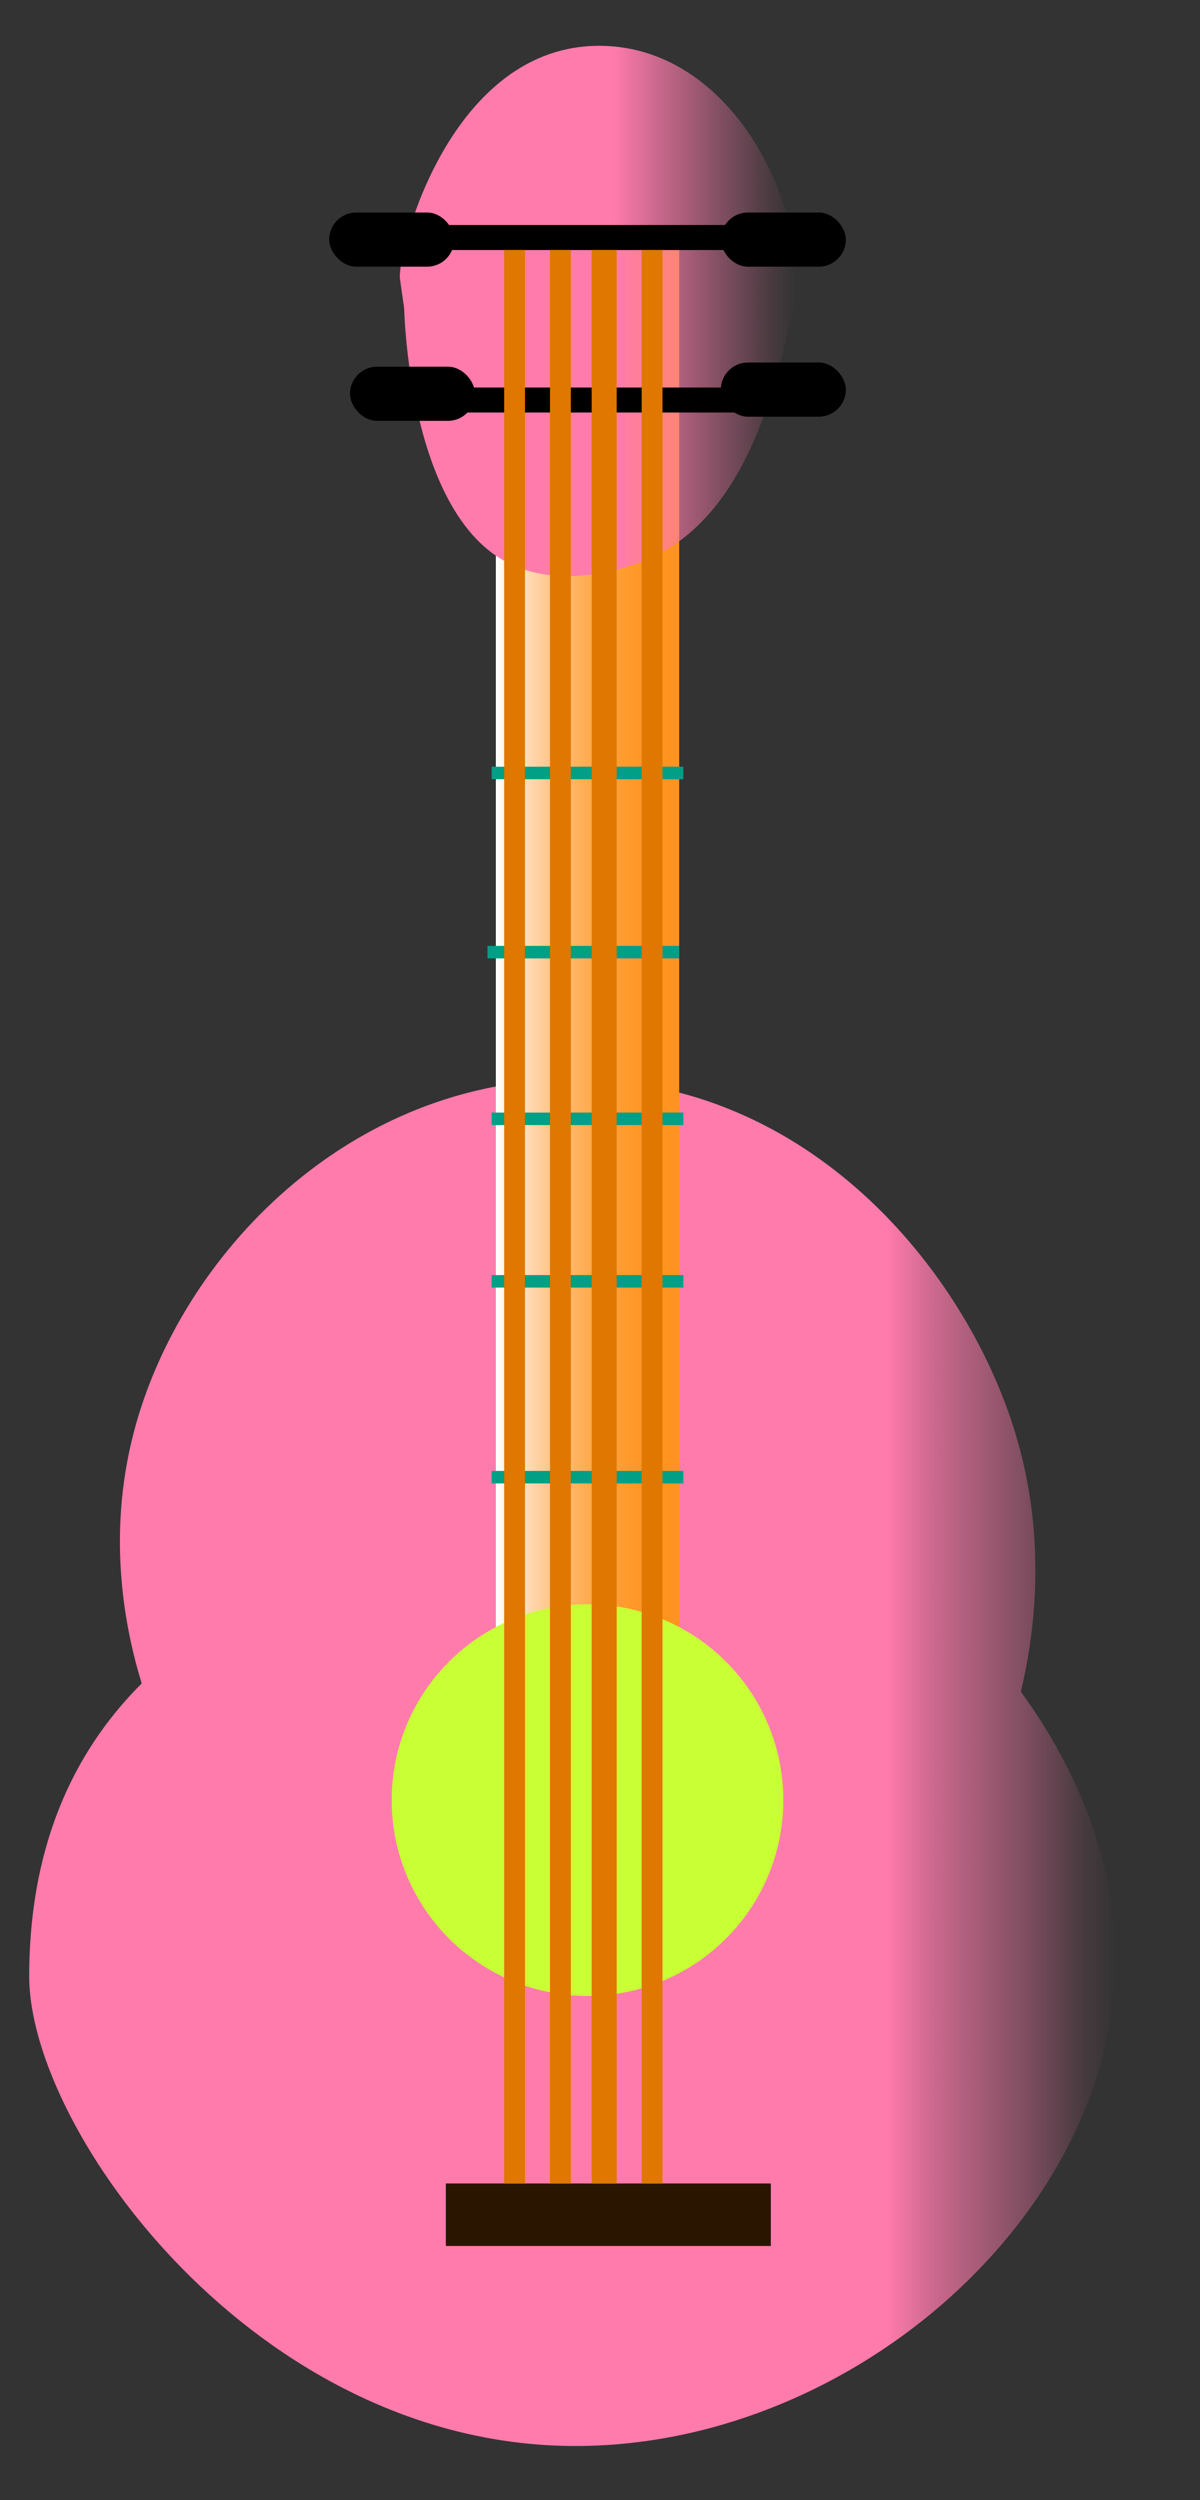 <?xml version="1.0" encoding="UTF-8"?><svg id="Layer_1" xmlns="http://www.w3.org/2000/svg" width="288" height="600" xmlns:xlink="http://www.w3.org/1999/xlink" viewBox="0 0 288 600"><rect x="0" y="0" width="288" height="600" fill="#333333" stroke="none"/><defs><style>.cls-1{fill:url(#linear-gradient-2);}.cls-2{fill:#c8ff35;}.cls-3{fill:#df7700;}.cls-4{fill:#009f86;}.cls-5{fill:#2a1500;}.cls-6{fill:url(#linear-gradient-3);}.cls-7{fill:url(#linear-gradient);}</style><linearGradient id="linear-gradient" x1="7" y1="423" x2="267.68" y2="423" gradientTransform="matrix(1, 0, 0, 1, 0, 0)" gradientUnits="userSpaceOnUse"><stop offset=".79" stop-color="#ff7bac"/><stop offset=".83" stop-color="#ff7bac" stop-opacity=".76"/><stop offset=".92" stop-color="#ff7bac" stop-opacity=".36"/><stop offset=".97" stop-color="#ff7bac" stop-opacity=".1"/><stop offset="1" stop-color="#ff7bac" stop-opacity="0"/></linearGradient><linearGradient id="linear-gradient-2" x1="119" y1="242.5" x2="163" y2="242.5" gradientTransform="matrix(1, 0, 0, 1, 0, 0)" gradientUnits="userSpaceOnUse"><stop offset="0" stop-color="#fff"/><stop offset=".09" stop-color="#ffecd8"/><stop offset=".21" stop-color="#ffd4a7"/><stop offset=".33" stop-color="#ffc07d"/><stop offset=".46" stop-color="#ffb05a"/><stop offset=".59" stop-color="#ffa340"/><stop offset=".72" stop-color="#ff9a2d"/><stop offset=".86" stop-color="#ff9421"/><stop offset="1" stop-color="#ff931e"/></linearGradient><linearGradient id="linear-gradient-3" x1="95.96" y1="74.62" x2="191.05" y2="74.62" gradientTransform="matrix(1, 0, 0, 1, 0, 0)" gradientUnits="userSpaceOnUse"><stop offset=".54" stop-color="#ff7bac"/><stop offset=".64" stop-color="#ff7bac" stop-opacity=".76"/><stop offset=".82" stop-color="#ff7bac" stop-opacity=".36"/><stop offset=".94" stop-color="#ff7bac" stop-opacity=".1"/><stop offset="1" stop-color="#ff7bac" stop-opacity="0"/></linearGradient></defs><path class="cls-7" d="M245,406c3.1-13,6.6-36.29-1.43-62.43-11.91-38.76-49.4-84.55-105.71-84.57-54.03-.02-94.55,42.09-105.71,84.57-6.74,25.67-1.9,48.16,1.86,60.43-14.51,14.5-26.9,36.28-27,70,0,0,0,.23,0,.43,.13,36.92,54.23,112.03,130.29,112.57,65.31,.46,127.37-53,130.29-112.57,1.52-30.96-13.34-55.73-22.57-68.43Z"/><rect class="cls-1" x="119" y="57" width="44" height="371"/><circle class="cls-2" cx="141" cy="432" r="47"/><rect class="cls-5" x="107" y="524" width="78" height="15"/><path class="cls-6" d="M156,134c-1.36,.62-21.07,9.25-36,0-22.13-13.7-23-60-23-60h0s-.96-6.7-1-7c-.81-5.97,11.9-56.65,48.5-56,29.9,.53,47.63,34.82,46.5,58-.17,3.45-.78,5.97-2,11-3.69,15.21-10.63,43.84-33,54Z"/><rect x="79" y="51" width="30" height="13" rx="6.5" ry="6.5"/><rect x="84" y="88" width="30" height="13" rx="6.5" ry="6.5"/><rect x="173" y="87" width="30" height="13" rx="6.5" ry="6.5"/><rect x="173" y="51" width="30" height="13" rx="6.5" ry="6.5"/><rect x="99" y="54" width="85" height="6"/><rect x="99" y="93" width="85" height="6"/><rect class="cls-4" x="118" y="184" width="46" height="3"/><rect class="cls-4" x="118" y="353" width="46" height="3"/><rect class="cls-4" x="118" y="306" width="46" height="3"/><rect class="cls-4" x="118" y="267" width="46" height="3"/><rect class="cls-4" x="117" y="227" width="46" height="3"/><rect class="cls-3" x="121" y="60" width="5" height="464"/><rect class="cls-3" x="142" y="60" width="6" height="464"/><rect class="cls-3" x="132" y="60" width="5" height="464"/><rect class="cls-3" x="154" y="60" width="5" height="464"/></svg>